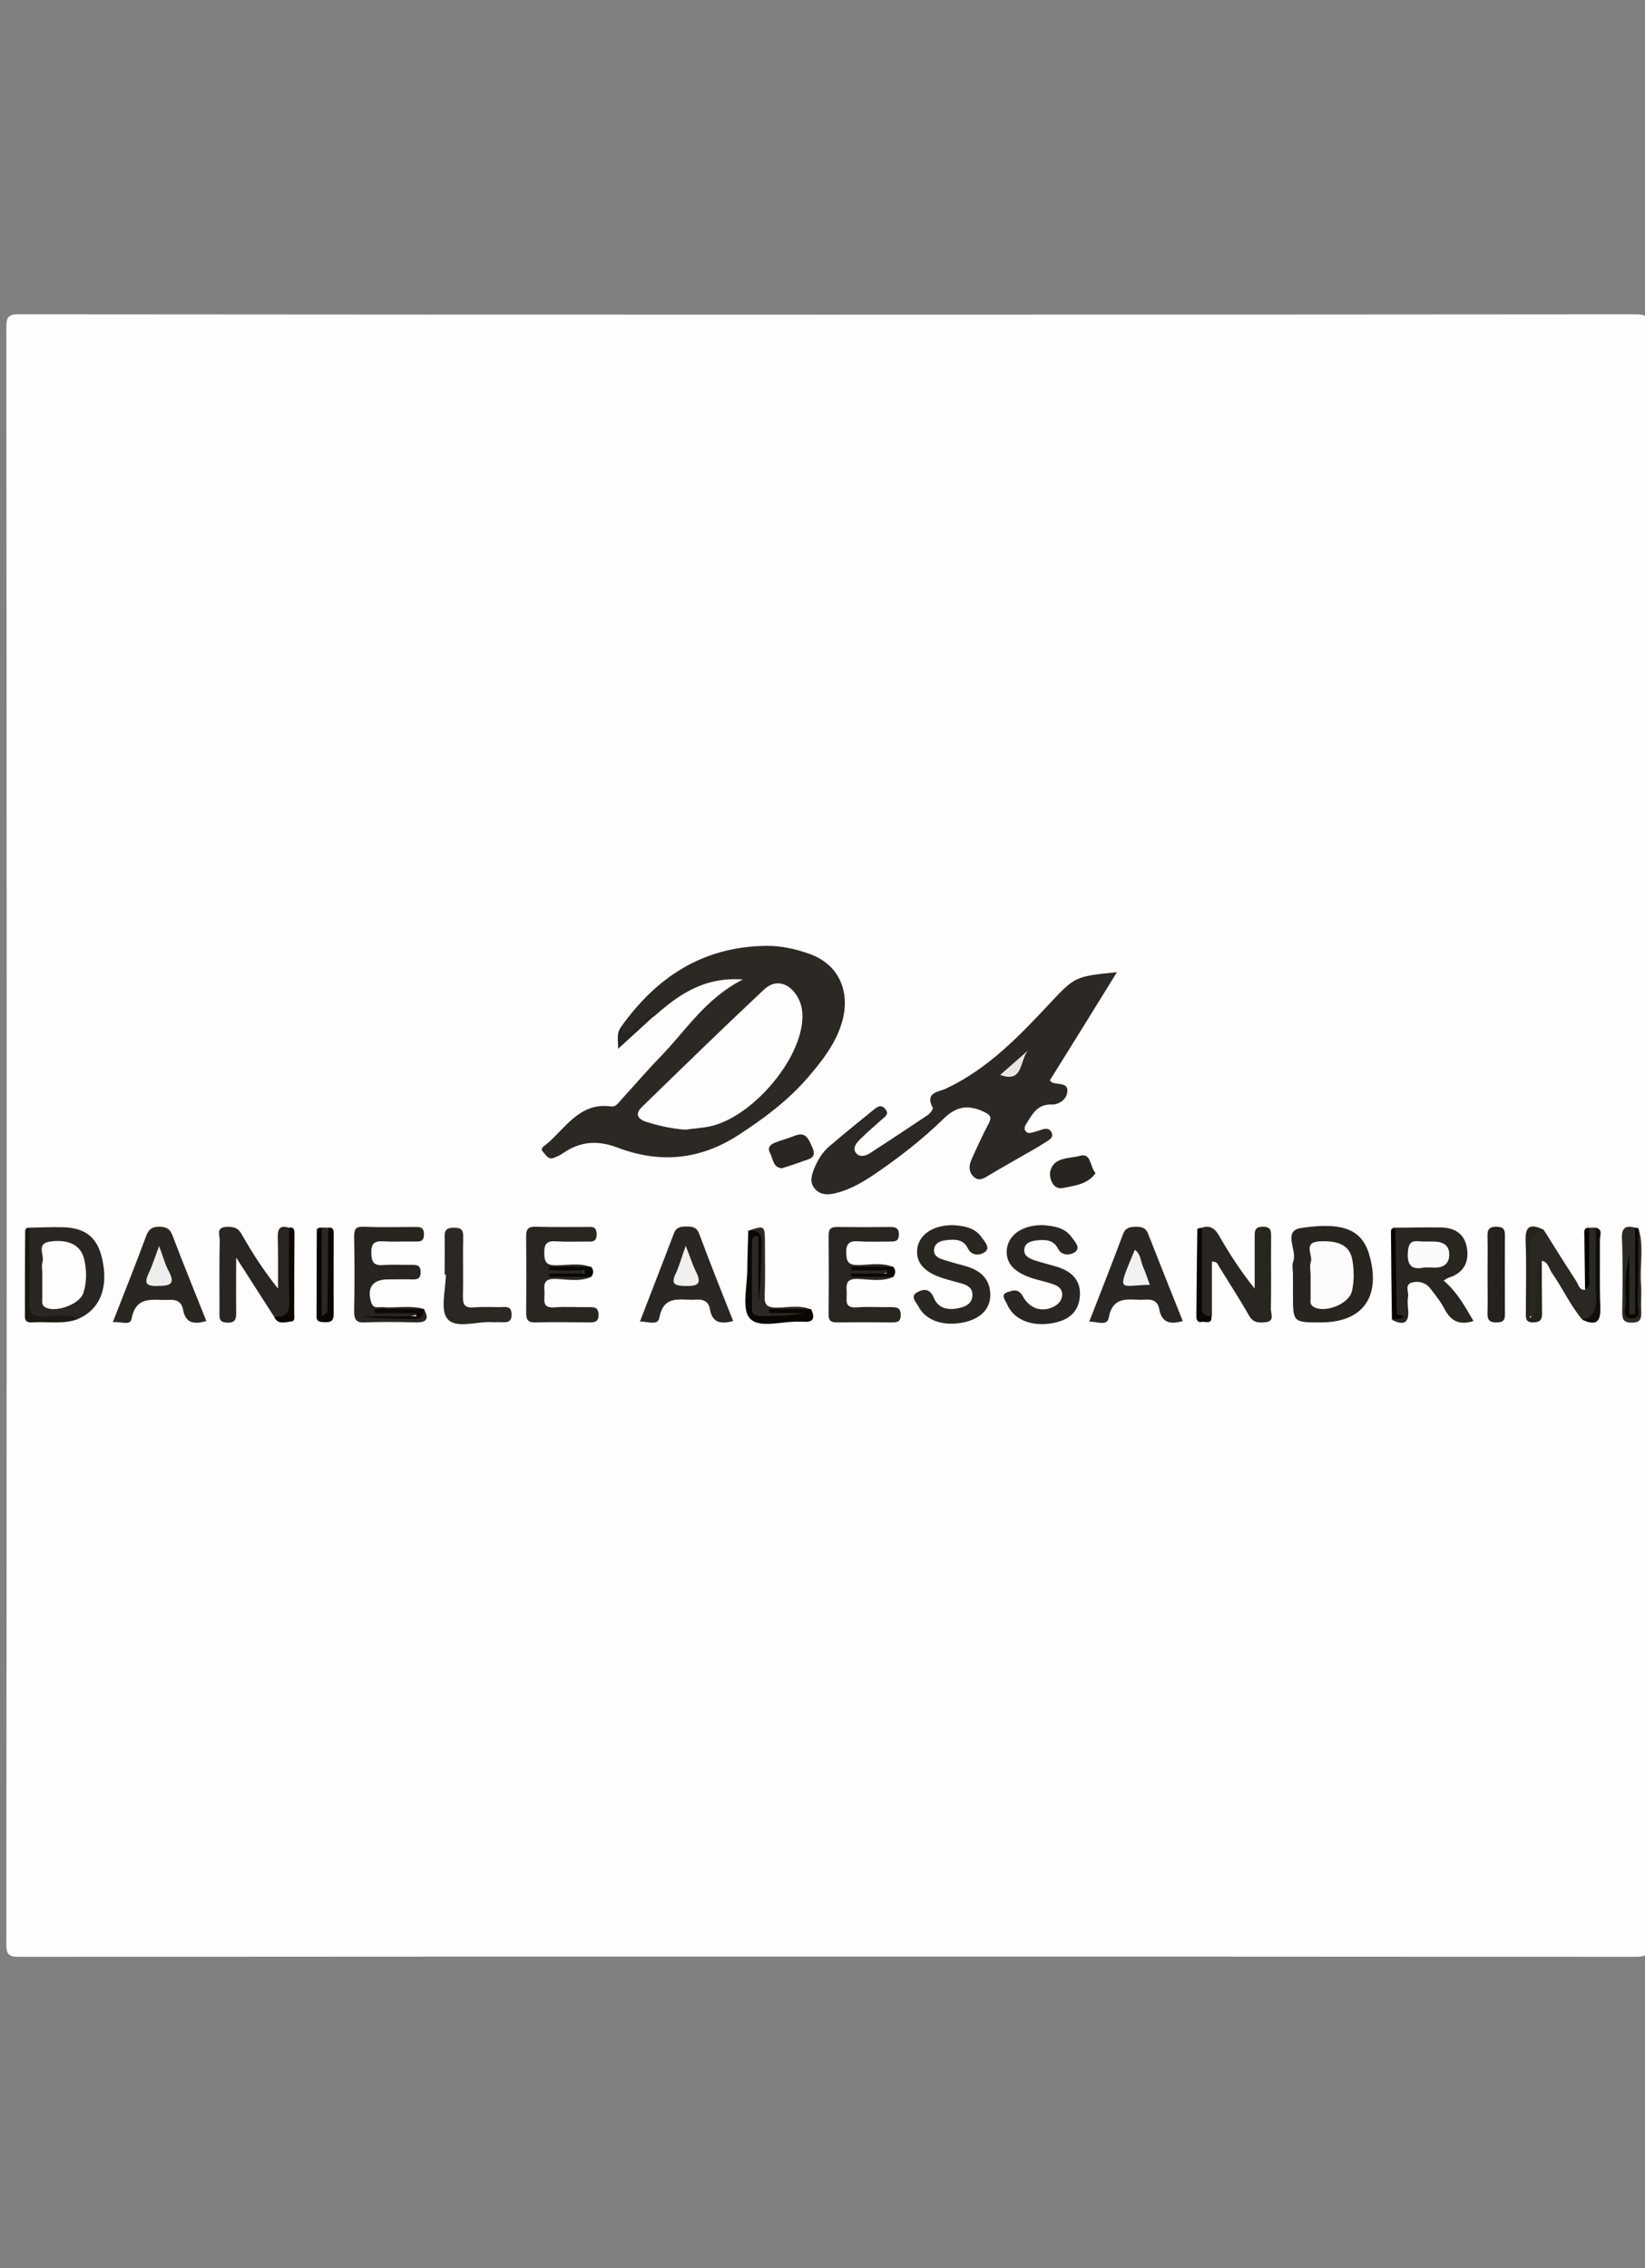 <?xml version="1.0" encoding="utf-8"?>
<!-- Generator: Adobe Illustrator 21.1.0, SVG Export Plug-In . SVG Version: 6.00 Build 0)  -->
<svg version="1.1" id="Layer_1" xmlns="http://www.w3.org/2000/svg" xmlns:xlink="http://www.w3.org/1999/xlink" x="0px" y="0px"
	 viewBox="0 0 700 965" style="enable-background:new 0 0 700 965;" xml:space="preserve">
<rect x="0" y="0" width="700" height="965" fill="#808080" stroke="none"/>
<style type="text/css">
	.st0{fill:#FEFEFE;}
	.st1{fill:#2C2824;}
	.st2{fill:#2C2825;}
	.st3{fill:#282420;}
	.st4{fill:#2A2723;}
	.st5{fill:#292622;}
	.st6{fill:#2A2623;}
	.st7{fill:#292522;}
	.st8{fill:#282521;}
	.st9{fill:#2B2723;}
	.st10{fill:#2B2824;}
	.st11{fill:#25221E;}
	.st12{fill:#090602;}
	.st13{fill:#0A0703;}
	.st14{fill:#26231F;}
	.st15{fill:#0B0602;}
	.st16{fill:#0B0603;}
	.st17{fill:#1C1915;}
	.st18{fill:#2B2724;}
	.st19{fill:#0A0602;}
	.st20{fill:#110F0A;}
	.st21{fill:#080501;}
	.st22{fill:#272421;}
	.st23{fill:#060400;}
	.st24{fill:#E8E7E7;}
	.st25{fill:#FBFBFB;}
	.st26{fill:#FAFAFA;}
	.st27{fill:#EDEDED;}
	.st28{fill:#F0F0EF;}
	.st29{fill:#F2F2F2;}
	.st30{fill:#0E0906;}
	.st31{fill:#FDFDFD;}
</style>
<g>
	<g>
		<path class="st0" d="M351.4,832.4c-114.3,0-228.7,0-343,0.1c-4.8,0-5.7-0.9-5.7-5.7c0.2-229.1,0.2-458.3,0-687.4
			c0-4.8,0.9-5.7,5.7-5.7c229.1,0.2,458.3,0.2,687.4,0c4.8,0,5.7,0.9,5.7,5.7c-0.2,229.1-0.2,458.3,0,687.4c0,4.8-0.9,5.7-5.7,5.7
			C581,832.4,466.2,832.4,351.4,832.4z"/>
		<path class="st1" d="M264.2,437c15.1-21.3,34.9-34.3,61.8-34.6c6.3-0.1,12.5,1.3,18.4,3.4c12.3,4.3,17.6,15.7,14,28.7
			c-2.7,9.5-8.6,16.9-14.8,24.1c-8.4,9.7-18.6,17.3-29.4,24.3c-16.3,10.6-33.5,12.1-51.2,5.4c-8.4-3.2-15.7-2.9-23.1,2.1
			c-1.3,0.9-2.8,1.7-4.3,2.2c-2.3,0.9-3.3-1.3-4.5-2.5c-1.4-1.5,0.3-2.5,1.3-3.2c8.3-6.9,14.1-18,27.6-16.2c2.2,0.3,3.1-1.6,4.4-2.9
			c5.5-6,10.8-12.2,16.4-18c10.9-11.1,19.2-24.9,35.3-33.1c-16.9-1.2-27.7,6.8-38,15.9c-4.1,0.4-5.7,4.1-8.2,6.5
			C266.1,442.5,264.5,442,264.2,437z"/>
		<path class="st2" d="M475.3,413.6c-9.8,15.9-19.2,31-28.6,46.1c0.8,0.6,1.1,0.9,1.5,1c2.3,0.7,6.1,0,6,3.3c0,3.7-3.6,6-6.7,5.9
			c-5.9-0.2-8,3.8-10.4,7.6c-0.7,1.2-1.7,2.5-0.6,3.8c1.1,1.3,2.6,0.5,3.9,0.2c0.7-0.2,1.4-0.4,2-0.6c1.8-0.7,3.9-1.3,5,0.7
			c1.3,2.6-1.3,3.5-2.9,4.6c-2.9,1.9-6,3.6-9,5.3c-4.8,2.8-9.7,5.5-14.5,8.4c-2.2,1.3-4.4,3-6.8,0.6c-2.1-2.1-1.9-4.7-0.8-7.2
			c2.3-5.1,4.6-10.2,7.2-15.1c1.4-2.6,1.2-3.7-1.7-5.1c-6.4-3.1-11.6-2.7-17,2.5c-9.5,9.3-20,17.4-31,24.8c-4.9,3.2-10,6-15.7,7.3
			c-3,0.7-6.1,0.7-8.4-1.9c-2.4-2.7-1.5-5.6-0.4-8.5c1.5-3.7,3.5-7.1,6.6-9.7c6.2-5.3,12.5-10.4,18.8-15.5c1.5-1.2,3-2.4,4.8-0.4
			c2,2.2,0.1,3.3-1.3,4.5c-3.1,2.8-6.3,5.5-9.3,8.5c-1.6,1.6-3.5,3.8-1.6,6c1.5,1.7,4,1.1,5.8-0.1c8.2-5.3,16.3-10.7,24.4-16.1
			c1.1-0.7,2.6-2.6,2.3-3.2c-3.5-6.8,2.5-6.6,5.9-8.3c17.7-8.4,30.9-22.2,43.9-36.1C457.5,415.4,457.5,415.4,475.3,413.6z"/>
		<path class="st3" d="M550.2,542.2c0-1.9-0.5-3.9,0.1-5.5c1.9-4.7-4.8-13.1,3.5-14.3c19-2.8,26.5,1.3,29.3,13
			c4.2,17-3.7,27.2-21.1,27.2c-11.8,0-11.8,0-11.8-12C550.2,547.8,550.2,545,550.2,542.2z"/>
		<path class="st4" d="M405.3,521.2c4.4,0.3,9.4,0.8,12.5,5.3c1.3,1.9,3.9,4.5,1.1,6.3c-1.6,1.1-5.3,1.9-7.1-1.8
			c-2-4.1-6-3.8-9.8-3.3c-2.2,0.3-4.2,1.3-4.5,3.7c-0.4,2.6,1.6,3.8,3.6,4.4c3.3,1.1,6.7,2,10,2.9c6.2,1.8,10.3,5.5,10.3,12.3
			c-0.1,6.4-4.7,10.5-12.5,11.8c-8.2,1.3-15-1.2-18.1-7c-1-1.8-3.5-4.3-0.7-5.9c2.2-1.3,5.4-2.3,7.2,2.1c2.1,5.2,7,5.6,11.9,4.2
			c2.7-0.7,4.6-2.4,4.6-5.4c0-2.8-2-4-4.4-4.7c-2.7-0.8-5.4-1.4-8.1-2.3c-8.3-2.6-11.9-7-10.9-13C391.4,525.1,397,521.3,405.3,521.2
			z"/>
		<path class="st5" d="M593.8,522.3c6.5,0,13-0.2,19.4-0.1c6.1,0.1,10.3,3,11.1,9.2c0.8,6-1.8,10.3-7.9,12.2
			c-0.6,0.2-1.1,0.6-2.1,1.2c5.7,4.8,9.1,11,12.7,17.2c-5.9,1.9-9.5,0.1-12.2-4.9c-1.7-3.3-4-6.2-6.3-9.1c-1.9-2.4-4.8-3.1-7.6-2.4
			c-3.3,0.9-1.4,3.9-1.7,5.9c-0.3,1.8-0.2,3.7,0,5.5c0.6,6.2-2.2,7-7,4.4c2.3-0.9,0.8-2.7,0.8-4.1
			C593.6,545.6,592.3,533.9,593.8,522.3z"/>
		<path class="st6" d="M443.9,521.2c4.3,0.4,9.1,0.9,12.1,5.1c1.3,1.9,4.1,4.5,1.4,6.4c-1.7,1.2-5.4,1.9-7.2-1.5
			c-1.9-3.8-5.4-3.9-9-3.5c-2.4,0.3-4.9,0.9-5.3,3.6c-0.4,2.9,1.9,4,4.1,4.8c3.3,1.1,6.7,1.9,10,2.9c6.2,2,10.1,5.8,9.5,12.7
			c-0.6,6.8-5.1,10-11.5,11.2c-9.1,1.6-16.6-1.4-19.5-8.1c-0.7-1.6-3-4.1,0.3-5.1c2-0.6,4.4-1.8,6.4,1.7c3,5.6,8.6,7,13.4,4.4
			c2-1.1,3.3-2.7,3.4-4.9c0.1-2.4-1.6-3.8-3.7-4.5c-2.8-1-5.8-1.6-8.7-2.5c-8.3-2.6-11.9-6.7-11.1-12.9
			C429.5,525,435.4,521.1,443.9,521.2z"/>
		<path class="st5" d="M380.2,543.2c-5,2.3-10.4,1-15.5,0.9c-4.8-0.1-4.6,2.5-4.4,5.7c0.2,3-1.4,6.8,4.3,6.4c4.9-0.4,9.8,0,14.7-0.1
			c2.4,0,4,0.3,4,3.3c0,3.2-1.8,3.2-4.1,3.2c-7.7-0.1-15.4-0.1-23,0c-2.8,0.1-3.7-1-3.6-3.6c0.1-11.2,0.1-22.4,0-33.5
			c0-2.9,1.2-3.5,3.8-3.5c7.4,0.1,14.9,0.1,22.3,0c2.5,0,3.9,0.5,3.8,3.4c-0.1,2.8-1.8,2.8-3.8,2.8c-4.4,0-8.9,0.2-13.3-0.1
			c-3.8-0.3-5.4,0.8-5.3,4.9c0.1,3.8,0.9,5.2,5,5.2c5-0.1,10.1-1.2,14.9,0.8c-5.5,1.5-11.2,0.2-16.8,0.7c-0.9,0.1,0.4,1.5-0.1,0.7
			c5.1-1.4,10.2-0.8,15.4,0.5c-5,2.4-10.5,0.9-14.8,1.5C368.7,542.9,374.5,541.7,380.2,543.2z"/>
		<path class="st5" d="M251.6,543.2c-5,2.3-10.4,1-15.5,0.9c-4.7-0.1-4.7,2.4-4.4,5.6c0.2,2.9-1.5,6.9,4.2,6.5
			c4.9-0.4,9.8,0,14.6-0.1c2.2,0,4.1-0.1,4.2,3.1c0.1,2.9-1.3,3.4-3.8,3.4c-7.7-0.1-15.3-0.2-23,0c-3.1,0.1-4-1-4-4
			c0.1-10.9,0.1-21.8,0-32.8c0-3.1,1.1-4,4.1-3.9c7.2,0.2,14.4,0.1,21.6,0.1c2.1,0,4.2-0.5,4.3,2.9c0.1,3.8-2.3,3.3-4.6,3.3
			c-4.2,0-8.4,0.2-12.5-0.1c-3.9-0.3-5.3,0.9-5.2,5c0,3.9,1,5.2,5,5.2c5,0,10-1.2,14.9,0.8c-5.5,1.5-11.2,0.2-16.7,0.7
			c-0.9,0.1,0.4,1.5-0.1,0.7c5.1-1.4,10.2-0.8,15.3,0.4c-4.9,3-10.5,0.8-14.7,1.7C240.2,542.9,245.9,541.7,251.6,543.2z"/>
		<path class="st5" d="M511.4,522.3c3.4-1.1,5.5,0.2,7.3,3.3c4.4,7.7,9.3,15.3,15.2,22.6c0-7.3,0-14.6,0-21.9c0-2.5-0.1-4.4,3.5-4.4
			c3.6,0,3.5,1.9,3.5,4.4c-0.1,10.2,0.1,20.5-0.1,30.7c0,1.9,1.7,5.1-2.2,5.5c-2.7,0.3-5.3,0.4-7.1-2.8c-4-7.1-8.5-13.9-12.7-20.8
			c-0.6-0.9-0.7-2.2-3.1-2.2c0,7.8,0,15.5,0,23.3c-2.6,1.5-5.1,0.7-5.1-2.1C510.3,546,508.4,534.1,511.4,522.3z"/>
		<path class="st4" d="M48,562.5c5.1-13,9.8-24.8,14.2-36.7c1.1-2.8,2.4-3.9,5.5-3.9c3,0,4.6,0.8,5.7,3.7
			c4.6,12.1,9.5,24.1,14.4,36.4c-5.1,1.5-8.8,1.1-9.9-4.8c-0.6-3.1-2.4-4.4-5.9-4.2c-6.5,0.4-14-2.3-16,8
			C55.5,564.2,51.4,562.1,48,562.5z"/>
		<path class="st7" d="M116.6,560.1c-5-7.7-9.9-15.5-16.1-25.1c0,8.9-0.1,15.9,0,22.9c0,2.8,0.1,4.9-3.8,4.8
			c-3.8-0.1-3.3-2.4-3.3-4.7c0-10.2-0.1-20.4,0.1-30.6c0-1.8-1.5-5,2.3-5.4c2.8-0.2,5.2-0.1,7,3c4.5,8,9.5,15.7,15.5,23.2
			c0-7.2,0.1-14.5-0.1-21.7c-0.1-3.6,0.8-5.4,4.7-4.2c2.6,4.8,1.1,10,1.3,15c0.3,5.8,0.2,11.6,0,17.4
			C124.1,561.1,123.3,561.6,116.6,560.1z"/>
		<path class="st6" d="M312,562c-5.7,1.6-9,0.4-9.9-5c-0.6-3.4-2.8-4.3-6-4.1c-6.2,0.5-13.6-2.5-15.5,7.6c-0.7,3.8-5,1.5-8.3,1.8
			c4.9-12.8,9.7-25,14.4-37.4c1-2.8,2.8-3.1,5.4-3.1c2.5,0,4.3,0.2,5.4,3C302.1,537.2,307,549.5,312,562z"/>
		<path class="st6" d="M503.3,562c-5.7,1.7-9,0.4-10-5c-0.6-3.4-2.7-4.3-6-4.1c-6.2,0.5-13.6-2.5-15.5,7.7c-0.7,3.8-5,1.5-8.3,1.7
			c5-12.8,9.8-25,14.4-37.3c1.1-2.8,2.9-3,5.4-3.1c2.6,0,4.3,0.4,5.3,3.1C493.4,537.3,498.3,549.5,503.3,562z"/>
		<path class="st8" d="M180.4,556.9c2.2,4,1.4,5.8-3.5,5.7c-7.2-0.2-14.4-0.3-21.6,0c-3.8,0.2-4.6-1.3-4.6-4.8
			c0.2-10.5,0.2-20.9,0-31.4c0-3,0.3-4.7,4-4.5c7.2,0.3,14.4,0.1,21.6,0.1c2.2,0,4.1-0.2,4.1,3.1c0,3.3-1.8,3.1-4,3.1
			c-4.4-0.1-8.8,0.2-13.2-0.1c-3.8-0.2-5.3,0.8-5.2,5c0.1,3.9,1.1,5.4,5.1,5.1c4.2-0.3,8.4,0,12.5-0.1c2.2,0,3.4,0.5,3.4,3.1
			c0,2.5-1.1,3.2-3.4,3.1c-3.5-0.1-7,0-10.5,0c-6.6,0-9.1,3.6-7.1,9.9c0.9,2.7,2.9,1.8,4.5,1.9C168.6,556.6,174.6,555.2,180.4,556.9
			c-6.3,2-12.8,0.3-18.7,0.9c5.3,0.2,11.2-0.3,18.2,0.4c-4.9,2.7-12.5,3.1-23.2,2.2c6,0.3,12.1,0,18.1,0.4
			C178.1,561,179.3,559.3,180.4,556.9z"/>
		<path class="st6" d="M12.6,522.3c4.6-0.1,9.3-0.3,13.9-0.2c10.2,0.2,15.3,4.6,17.2,14.5C46,548.3,42.4,557,33.5,561
			c-5.5,0.2-11.1,0.4-16.6,0.3c-2.9-0.1-5-0.8-4.9-4.3C12.3,545.4,11.1,533.8,12.6,522.3z"/>
		<path class="st9" d="M673.4,561.5c-5.2-6.1-8.5-13.6-13.1-20.1c-1.2-1.8-1.5-4.5-4.2-5c-2,5.2,0,10.5-0.8,15.8
			c-0.4,2.9,1.6,8-2.8,7.9c-4,0-1.8-4.9-1.9-7.5c-0.3-7.4,0.2-14.8-0.2-22.2c-0.2-5,1.4-7.5,6.5-7.2c4.6,7.4,9.3,14.8,14,22.1
			c0.9,1.4,1.1,3.7,3.7,3.4c2.3-5.7,0.5-11.7,1.1-17.5c0.3-2.9-0.7-6,0.7-8.9c0.9,0,1.9,0,2.8,0c1.5,11.6,0.3,23.3,0.6,34.9
			C679.8,561.9,676.2,561.1,673.4,561.5z"/>
		<path class="st10" d="M189.2,542.2c0-5.3,0.1-10.7,0-16c-0.1-3.1,1.1-3.9,4.1-3.9c3.2,0,3.9,1.2,3.8,4.1
			c-0.2,8.4,0.1,16.8-0.1,25.1c-0.1,3.6,0.8,5,4.6,4.7c3.7-0.3,7.4-0.1,11.2-0.1c2.2,0,4.8-0.8,4.9,3c0.1,3.6-2.1,3.5-4.6,3.4
			c-1.2-0.1-2.3,0.1-3.5,0c-6.6-0.5-15.5,3-19.2-1.4c-3.2-3.8-0.7-12.4-0.7-18.9C189.5,542.2,189.3,542.2,189.2,542.2z"/>
		<path class="st11" d="M633,541.9c0-5.1,0.1-10.2,0-15.3c-0.1-2.8,0-4.8,3.9-4.7c3.5,0.1,3.5,1.8,3.5,4.3c-0.1,10.7,0,21.3,0,32
			c0,2.4,0.2,4.4-3.5,4.4c-3.9,0.1-4-1.9-3.9-4.7C633.1,552.6,633,547.3,633,541.9z"/>
		<path class="st2" d="M697.2,522.5c2.5,7.8,0.5,15.8,1.1,23.7c0.3,3.9-0.1,7.9,0.1,11.8c0.1,3-0.3,4.7-4,4.7
			c-3.6,0-4.1-1.5-4.1-4.6c0.2-10.4,0.3-20.8-0.1-31.2c-0.2-4.8,1.7-5.6,5.7-4.6c1.5,11.5,0.3,23.1,0.6,34.7c0,1.3,0.1,3.1-1.8,3.2
			c-2.5,0.2-2.3-1.8-2.3-3.4c-0.1-6.7,0-13.3-0.2-20c0.5,5.7-0.2,11.5,0.2,17.3c0.1,2.2-1.6,6.1,2.2,6c3.2,0,1.8-3.7,1.9-5.7
			c0.1-9.3,0.1-18.6,0.1-27.9C696.5,525.2,696.3,523.7,697.2,522.5z"/>
		<path class="st12" d="M139.7,522.3c1.9-0.3,2.3,0.8,2.3,2.4c0,11.4-0.1,22.8,0,34.2c0,2.8-0.9,3.7-3.6,3.6c-2-0.1-3.8,0.1-3.7-2.7
			c0.1-12.1,0-24.2,0.1-36.3c0-1.2,1.1-1.2,2.1-1.2c3,5.9,0.8,12.3,1.4,18.4c0.3,3,0,6,0,7.5C139.4,540.6,136.6,531.3,139.7,522.3z"
			/>
		<path class="st2" d="M318.4,523.6c6.8-2.3,7-2.2,7.1,4.2c0,7.8,0.2,15.7-0.1,23.5c-0.2,4,1.2,5,5.1,5c4.9,0,10-1.3,14.8,0.9
			c-5.4,1.6-10.7,0.2-14.9,0.7c3.5,0.7,8.6-0.9,13.7,0.9c-2.4,3.8-6,2.6-8.9,2.6c-15.8,0.2-15.8,0.1-15.8-15.7
			c0-5.1-0.1-10.2,0.1-15.3c0.1-2-1.3-5.5,2.2-5.5c2.9,0,1.8,3.2,1.8,5.1c0.1,6,0.2,12,0,18.1c0.1-6-0.4-12.1,0.2-18.1
			C324,525.5,321.8,524.3,318.4,523.6z"/>
		<path class="st13" d="M318.4,523.6c3.9-0.3,5.9,0.8,5.7,5.4c-0.4,8.3-0.1,16.7-1.4,25c0-9.4,0-18.8,0-28.2
			c-3.1,0.1-2.7,1.9-2.7,3.1c-0.1,8.6,0,17.2,0,25.8c0,2.7,0,5.2,3.8,5.2c6.2-0.1,12.4,0,18.6-1.3c-5,0-10.1,0-15.1,0
			c0-0.5,0-1.1,0-1.6c6,0,12,0,17.9,0c1.6,3.5,1.2,5.7-3.4,5.3c-0.5,0-0.9,0-1.4,0c-7.3-0.4-17.2,3.1-21.3-1.4
			c-3.6-3.9-1.1-13.7-1.1-20.8C318,534.7,318.3,529.1,318.4,523.6z"/>
		<path class="st6" d="M332.8,497c-3.9-0.2-3.8-4-5.1-6.4c-1.4-2.6,0.3-3.8,2.4-4.6c2.6-1,5.3-1.7,7.8-2.7c5.1-2.2,6.2,1.4,7.8,4.9
			c2.1,4.7-1.7,4.9-4.3,5.9C338.6,495.2,335.8,496,332.8,497z"/>
		<path class="st8" d="M466.2,499.1c-3.5,4.9-9.1,5.3-13.8,6.3c-4.7,1-6-4.8-5.5-7c1.4-6.3,8.2-5.4,12.8-6.7
			C464.4,490.4,463.7,496.3,466.2,499.1z"/>
		<path class="st14" d="M656.9,523.2c-4.6,1.3-6.1,4.1-5.9,8.9c0.5,8.9,0.1,17.9,0.1,28.7c4-4.8,2.1-8.8,2.8-12.3
			c0.8-4-2.1-8.7,2.2-12.2c0,7.4,0,14.8,0.1,22.2c0.1,2.9-0.8,4.1-3.9,4.1c-3.3,0-3-2.1-3-4.1c0-10.2,0.3-20.4-0.1-30.6
			C648.9,521,651.8,520.7,656.9,523.2z"/>
		<path class="st15" d="M116.6,560.1c5.2,0.7,6.6-1.8,6.5-6.8c-0.4-10.3-0.1-20.7-0.1-31c1.8-0.3,2.3,0.5,2.3,2.3
			c-0.1,11.4-0.1,22.8-0.1,34.2c0,1.3,0.5,3.3-1.3,3.4C121.3,562.5,118.1,563.7,116.6,560.1z"/>
		<path class="st16" d="M511.4,522.3c0,10.7,0,21.4,0,32.1c0,2.9-0.2,5.8,4.1,5.5c0.4,3.9-2.7,2.1-4.3,2.5c-1.4,0.3-2.1-0.8-2.1-2.1
			c0.1-12.5,0.2-25,0.4-37.5C509.5,522.6,510.7,522.5,511.4,522.3z"/>
		<path class="st17" d="M12.6,522.3c0,10.6,0.2,21.2-0.1,31.9c-0.1,4.6,1.5,5.9,6,5.9c5,0,10.1-1.4,14.9,1c-6.5,2.5-13.2,1-19.9,1.5
			c-2.1,0.1-3-0.7-2.9-2.8c0-12,0-24,0.1-36C10.7,522.7,11.5,522.2,12.6,522.3z"/>
		<path class="st18" d="M139.7,522.3c-0.1,12-0.2,24-0.4,36c0,0.2-0.6,0.5-2.4,1.6c0-13.1,0-25.4,0-37.7
			C137.9,522.3,138.8,522.3,139.7,522.3z"/>
		<path class="st19" d="M697.2,522.5c-0.1,10.7,0,21.3-0.3,32c-0.1,2.3,1.9,6.6-2.7,6.4c-4.4-0.2-2.3-4.4-2.4-6.7
			c-0.3-6.9-0.1-13.8,1.5-20.7c0,8.5,0,17.1,0,25.6c0.8,0,1.7,0,2.5,0c0-12.3,0-24.5,0-36.8C696.3,522.4,696.7,522.4,697.2,522.5z"
			/>
		<path class="st20" d="M673.4,561.5c5-1.4,6-4.7,5.8-9.6c-0.4-9.8-0.1-19.7-0.1-29.6c3.1,0.8,1.7,3.3,1.7,5.1
			c0.1,9.7-0.2,19.4,0.2,29.1C681.2,563,678.6,563.9,673.4,561.5z"/>
		<path class="st19" d="M251.6,543.2c-6,0-12,0-18,0c0-0.5,0-0.9,0-1.4c5,0,10.1,0,15.1,0c0-0.4,0-0.9,0-1.3c-5,0-10,0-15,0
			c0-0.5,0-1.1,0-1.6c5.9,0,11.9,0,17.8,0C252.8,540.4,252.6,541.8,251.6,543.2z"/>
		<path class="st19" d="M380.2,543.2c-6,0-12,0-18,0c0-0.5,0-0.9,0-1.4c5,0,10.1,0,15.1,0c0-0.4,0-0.8,0-1.3c-5,0-10,0-15,0
			c0-0.5,0-1.1,0-1.6c5.9,0,11.9,0,17.8,0C381.3,540.4,381.1,541.8,380.2,543.2z"/>
		<path class="st21" d="M593.8,522.3c0.2,12.2,0.3,24.4,0.6,36.5c0,0.4,1.9,0.8,3,1.2c-1.4,1.9-3.5,0.8-5.1,1.3
			c-0.2-12.3-0.3-24.6-0.4-36.9C591.8,523.2,592.2,522.2,593.8,522.3z"/>
		<path class="st22" d="M264.2,437c1.3,1.7,1.7,4.7,5,1.4c2.3-2.4,3.6-7.4,8.7-5.8c-4.8,4.4-9.7,8.9-14.9,13.6
			C263.2,443.2,262.1,440,264.2,437z"/>
		<path class="st23" d="M676.2,522.3c0,6.7,0.1,13.4,0,20.1c0,2.2,1,4.7-1.7,6.2c-0.1-7.6-0.2-15.3-0.3-22.9
			C674.2,524.4,673.6,522.3,676.2,522.3z"/>
		<path class="st0" d="M291.6,480.6c-5.7-0.4-11.1-1.6-16.5-3.3c-3.9-1.2-5-3.5-1.8-6.5c17.2-16.7,34.3-33.4,51.8-49.8
			c4.6-4.4,10.1-3.1,13.7,2.2c2.5,3.7,3,7.7,2.5,12c-2,17.5-21.6,39.8-38.7,43.9C299,479.9,295.2,480.1,291.6,480.6z"/>
		<path class="st24" d="M425.6,457.3c4-3.5,8-7,12-10.5C433.8,450.7,435.7,461.1,425.6,457.3z"/>
		<path class="st25" d="M557.7,542.4c0-1.8-0.5-3.9,0.1-5.5c1-3-3.6-8.4,3.8-8.8c8.3-0.4,12.9,1.9,13.9,8.1
			c0.7,4.3,0.8,8.8-0.2,13.1c-1.3,5.6-12,9.7-16.6,6.5c-1.4-1-1-2.4-1-3.7C557.7,548.9,557.7,545.6,557.7,542.4z"/>
		<path class="st26" d="M606.2,539.2c-4.9,1.1-7.6-0.3-7.1-6.6c0.3-3.7,1.4-4.9,4.9-4.5c2.1,0.2,4.2,0,6.3,0.1
			c3.7,0.1,6.5,1.5,6.4,5.7c-0.1,4.1-2.8,5.5-6.6,5.4C609,539.2,607.9,539.2,606.2,539.2z"/>
		<path class="st27" d="M67.7,530.1c1.7,4.5,2.5,7.7,4,10.5c3.3,6.1,0.3,6.4-4.9,6.5c-5.1,0.1-5.3-1.6-3.5-5.5
			C64.8,538.5,65.8,535.2,67.7,530.1z"/>
		<path class="st28" d="M291.8,530c1.9,4.8,2.9,8.1,4.4,11.1c2.6,5.1,0.6,6.1-4.3,6c-4.4-0.1-6.8-0.5-4.2-5.6
			C289.1,538.4,290,535,291.8,530z"/>
		<path class="st29" d="M489.3,546.6c-13.2,0.2-14.3,4.1-6.4-14.9c2.6,1.8,2.4,4.8,3.5,7.2C487.4,541.2,488.2,543.6,489.3,546.6z"/>
		<path class="st30" d="M180.4,556.9c-0.2,2.5-0.8,4.4-4.1,4.3c-7.5-0.2-15.1-0.1-22.6-1.2c7.8,0,15.6,0,23.4,0c0-0.4,0-0.8,0.1-1.3
			c-5.9,0-11.8,0-17.7,0c0-0.6,0-1.2,0-1.8C166.5,557,173.5,557,180.4,556.9C180.5,557,180.4,556.9,180.4,556.9z"/>
		<path class="st31" d="M18,541.7c0-1.6-0.4-3.4,0.1-4.8c0.9-3-2.9-7.8,3.2-8.7c7.8-1.1,13.1,1.5,14.5,7.4c1.1,4.8,1.2,9.7-0.3,14.4
			c-1.5,5-12.3,8.8-16.5,6c-1.4-0.9-1-2.5-1-3.8C18,548.6,18,545.2,18,541.7z"/>
	</g>
</g>
</svg>

